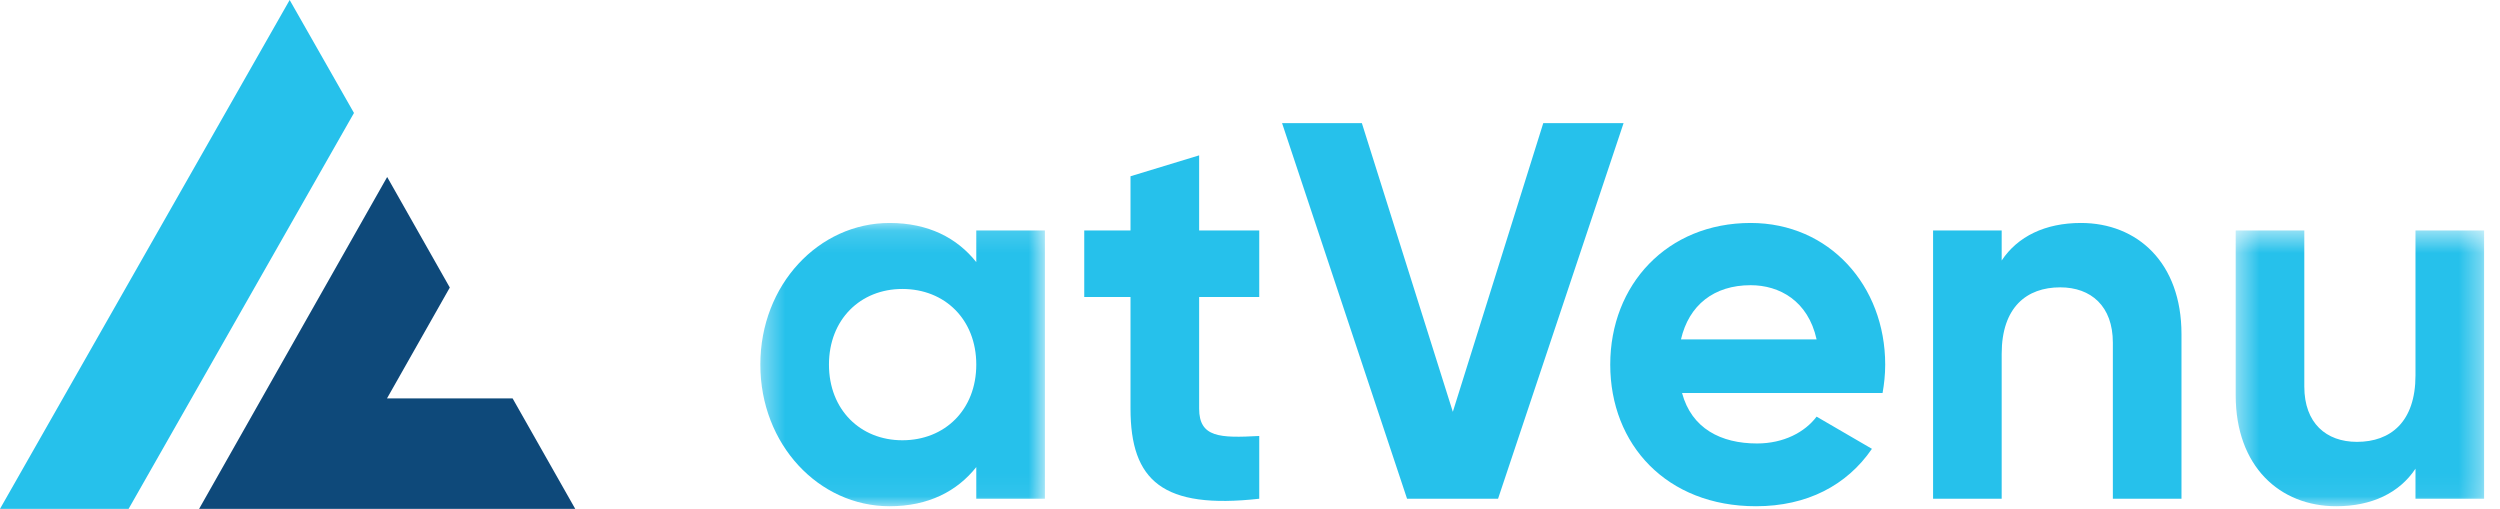 <?xml version="1.0" encoding="UTF-8"?>
<svg width="113px" height="23px" viewBox="0 0 113 23" version="1.1" xmlns="http://www.w3.org/2000/svg" xmlns:xlink="http://www.w3.org/1999/xlink">
    <!-- Generator: Sketch 50 (54983) - http://www.bohemiancoding.com/sketch -->
    <title>Group</title>
    <desc>Created with Sketch.</desc>
    <defs>
        <polygon id="path-1" points="0.367 0.145 13.23 0.145 13.23 12.949 0.367 12.949"></polygon>
        <polygon id="path-3" points="0.422 0.484 11.65 0.484 11.65 12.949 0.422 12.949"></polygon>
    </defs>
    <g id="Page-1" stroke="none" stroke-width="1" fill="none" fill-rule="evenodd">
        <g id="Desktop-HD" transform="translate(-31, -30)">
            <g id="Group" transform="translate(31, 30)">
                <polygon id="Fill-1" fill="#26C1EB" points="13.093 0 0 23 5.813 23 16 5.106"></polygon>
                <polygon id="Fill-2" fill="#0E497A" points="9 23 26 23 23.17 18.008 17.492 18.008 20.331 12.997 17.5 8"></polygon>
                <g id="Group-17" transform="translate(34, 5)">
                    <g id="Group-5" transform="translate(0, 4.933)">
                        <mask id="mask-2" fill="white">
                            <use xlink:href="#path-1"></use>
                        </mask>
                        <g id="Clip-4"></g>
                        <path d="M10.128,6.547 C10.128,4.51 8.71,3.128 6.786,3.128 C4.887,3.128 3.469,4.51 3.469,6.547 C3.469,8.584 4.887,9.967 6.786,9.967 C8.71,9.967 10.128,8.584 10.128,6.547 Z M13.23,0.484 L13.23,12.61 L10.128,12.61 L10.128,11.179 C9.263,12.27 7.964,12.949 6.21,12.949 C3.012,12.949 0.367,10.16 0.367,6.547 C0.367,2.933 3.012,0.145 6.21,0.145 C7.964,0.145 9.263,0.824 10.128,1.915 L10.128,0.484 L13.23,0.484 Z" id="Fill-3" fill="#26C1EB" mask="url(#mask-2)"></path>
                    </g>
                    <path d="M20.201,8.424 L20.201,13.468 C20.201,14.778 21.138,14.802 22.918,14.706 L22.918,17.543 C18.566,18.028 17.099,16.742 17.099,13.468 L17.099,8.424 L15.008,8.424 L15.008,5.418 L17.099,5.418 L17.099,2.967 L20.201,2.022 L20.201,5.418 L22.918,5.418 L22.918,8.424 L20.201,8.424 Z" id="Fill-6" fill="#26C1EB"></path>
                    <polygon id="Fill-8" fill="#26C1EB" points="23.95 0.567 27.557 0.567 31.668 13.614 35.755 0.567 39.385 0.567 33.712 17.543 29.599 17.543"></polygon>
                    <path d="M48.11,10.34 C47.726,8.594 46.427,7.891 45.13,7.891 C43.471,7.891 42.34,8.788 41.98,10.34 L48.11,10.34 Z M45.418,15.045 C46.62,15.045 47.582,14.536 48.11,13.832 L50.611,15.287 C49.481,16.936 47.678,17.882 45.37,17.882 C41.331,17.882 38.783,15.094 38.783,11.48 C38.783,7.867 41.355,5.078 45.13,5.078 C48.688,5.078 51.211,7.915 51.211,11.48 C51.211,11.941 51.164,12.353 51.092,12.765 L42.029,12.765 C42.461,14.366 43.783,15.045 45.418,15.045 Z" id="Fill-10" fill="#26C1EB"></path>
                    <path d="M64.603,10.098 L64.603,17.543 L61.501,17.543 L61.501,10.486 C61.501,8.837 60.515,7.988 59.121,7.988 C57.606,7.988 56.476,8.885 56.476,10.995 L56.476,17.543 L53.375,17.543 L53.375,5.417 L56.476,5.417 L56.476,6.775 C57.198,5.684 58.448,5.078 60.058,5.078 C62.607,5.078 64.603,6.872 64.603,10.098" id="Fill-12" fill="#26C1EB"></path>
                    <g id="Group-16" transform="translate(66.631, 4.933)">
                        <mask id="mask-4" fill="white">
                            <use xlink:href="#path-3"></use>
                        </mask>
                        <g id="Clip-15"></g>
                        <path d="M11.65,0.484 L11.65,12.61 L8.549,12.61 L8.549,11.251 C7.827,12.343 6.577,12.949 4.967,12.949 C2.418,12.949 0.422,11.155 0.422,7.929 L0.422,0.484 L3.524,0.484 L3.524,7.542 C3.524,9.19 4.509,10.039 5.904,10.039 C7.419,10.039 8.549,9.142 8.549,7.032 L8.549,0.484 L11.65,0.484 Z" id="Fill-14" fill="#26C1EB" mask="url(#mask-4)"></path>
                    </g>
                </g>
            </g>
        </g>
    </g>
</svg>